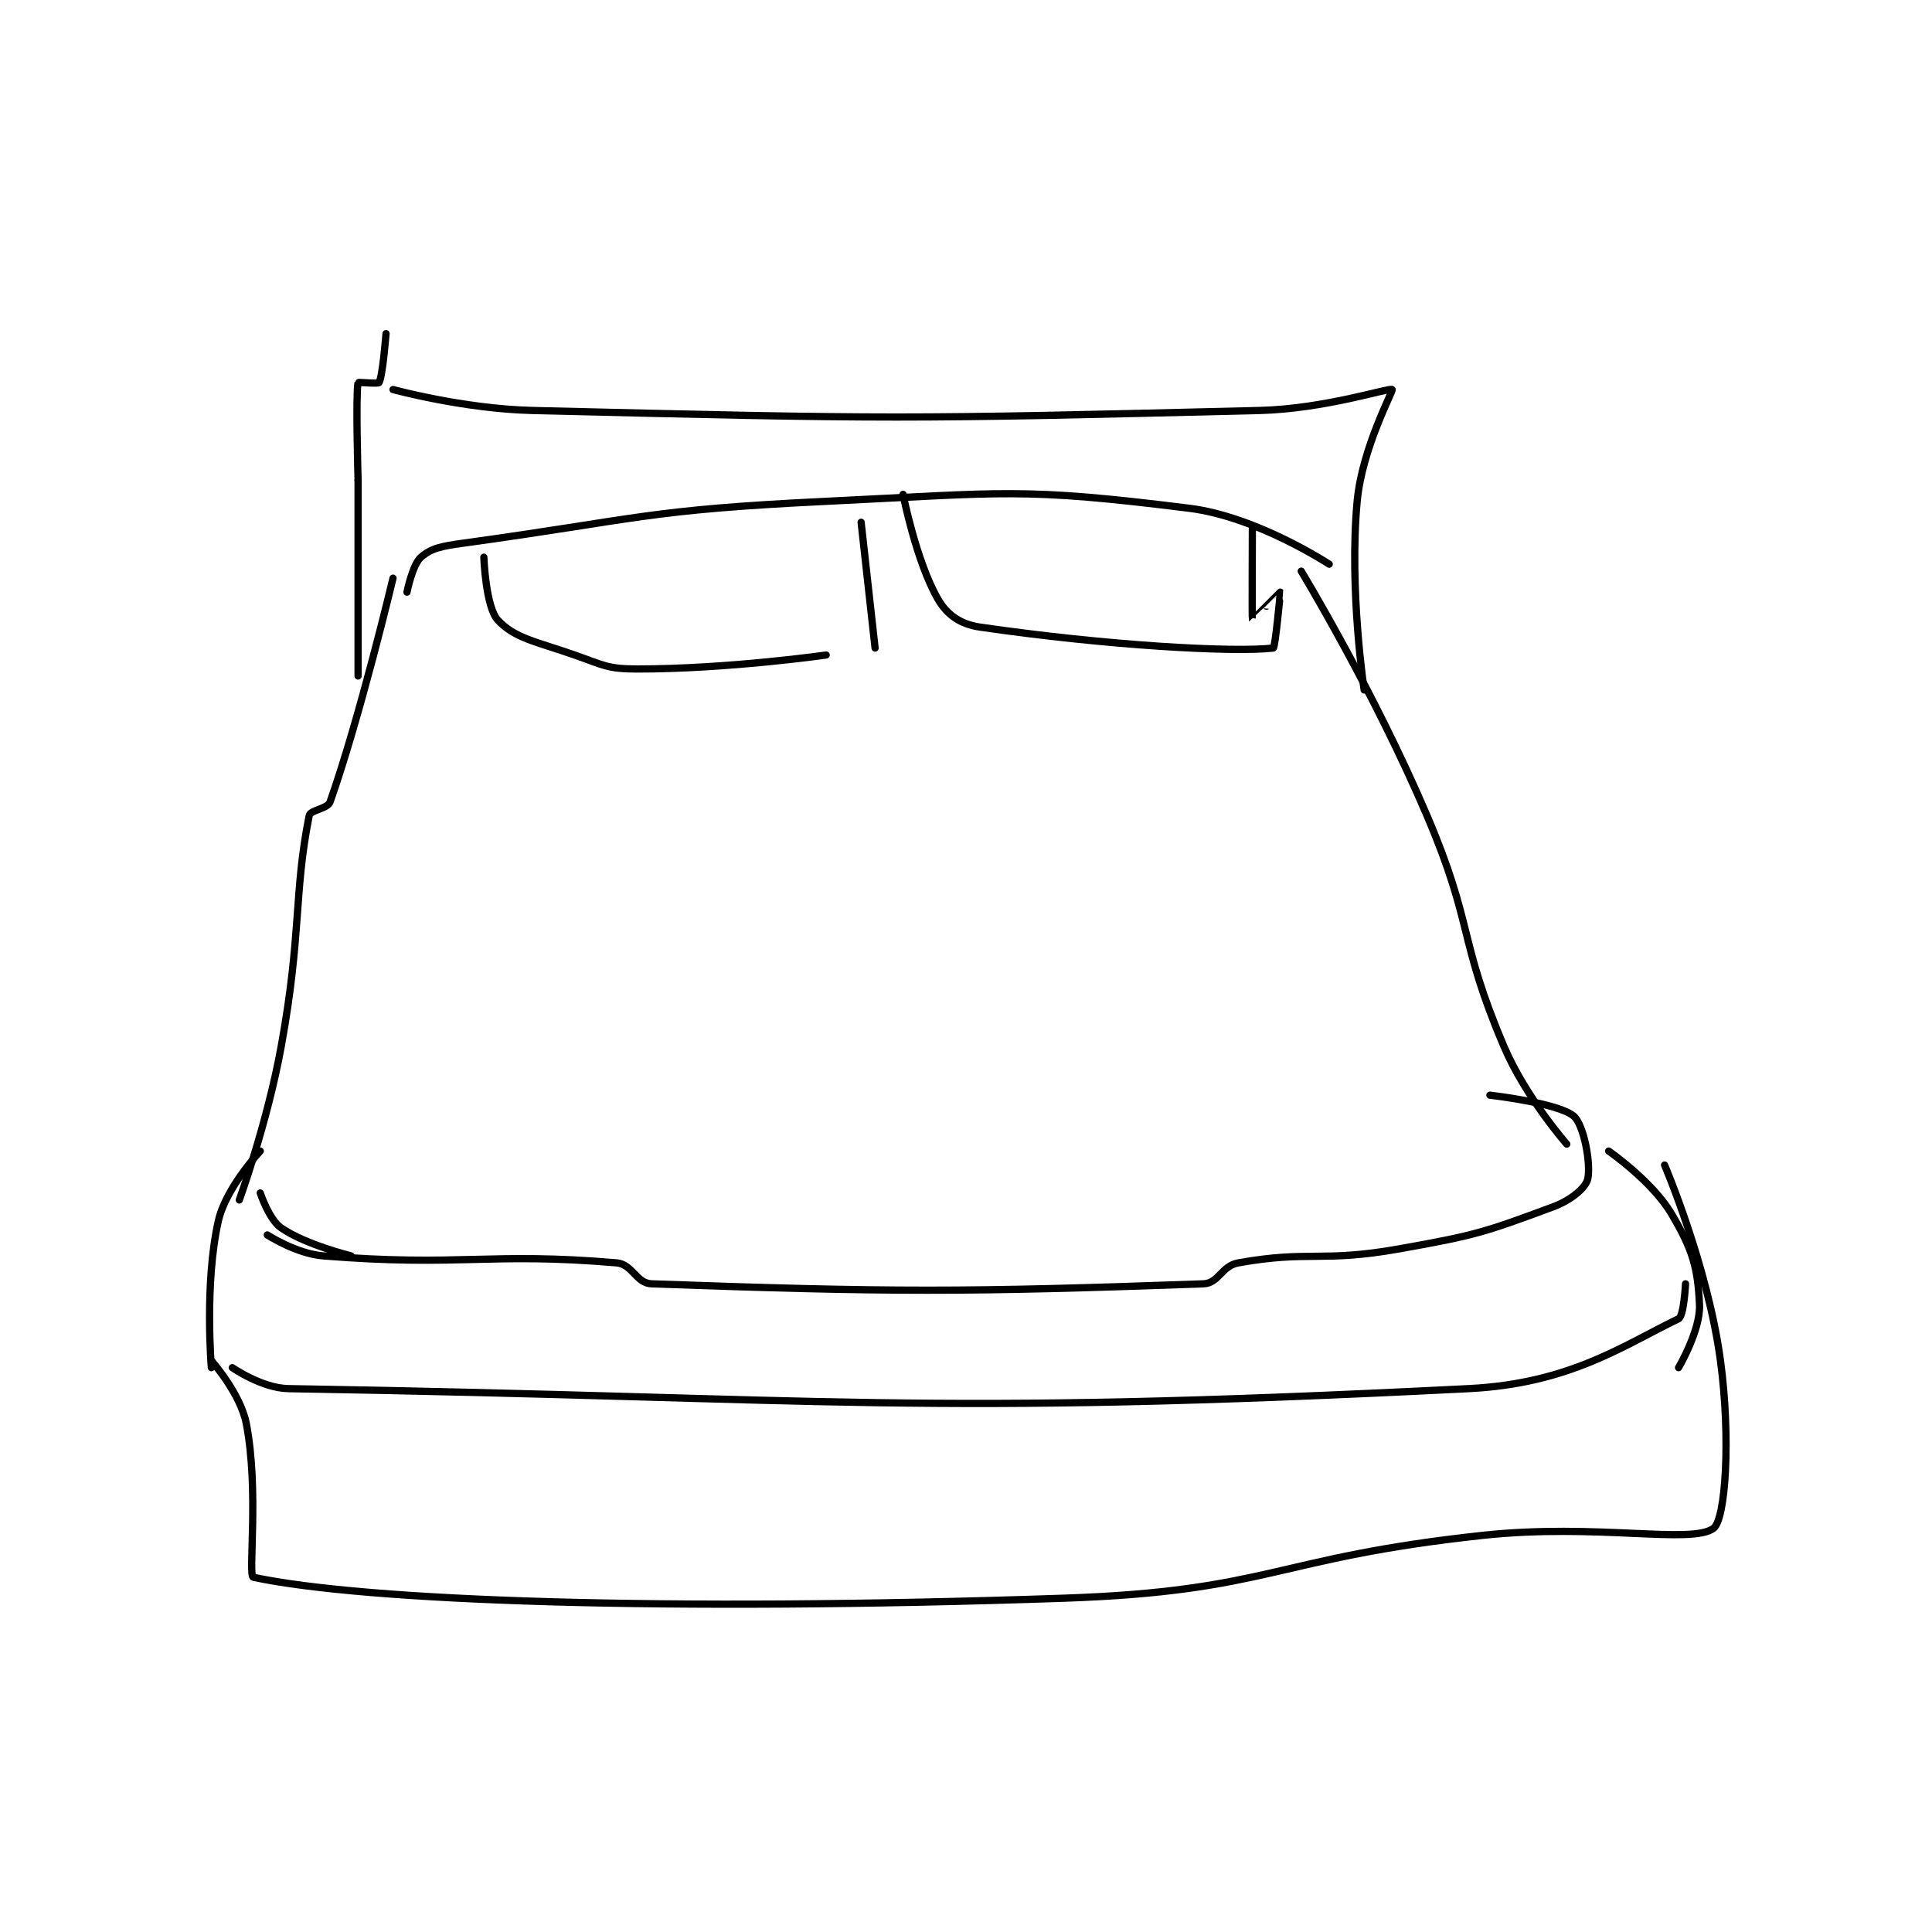 <?xml version="1.0" encoding="utf-8"?>
<!DOCTYPE svg PUBLIC "-//W3C//DTD SVG 1.1//EN" "http://www.w3.org/Graphics/SVG/1.1/DTD/svg11.dtd">
<svg viewBox="0 0 800 800" preserveAspectRatio="xMinYMin meet" xmlns="http://www.w3.org/2000/svg" version="1.1">
<g fill="none" stroke="black" stroke-linecap="round" stroke-linejoin="round" stroke-width="1.037">
<g transform="translate(87.52,138.153) scale(2.893) translate(-139,-83)">
<path id="0" d="M164 83 C164 83 163.531 89.07 163 90 C162.88 90.21 160.017 89.923 160 90 C159.642 91.673 160 104 160 104 "/>
<path id="1" d="M160 104 L160 132 "/>
<path id="2" d="M165 91 C165 91 175.08 93.76 185 94 C236.396 95.243 237.665 95.252 289 94 C298.415 93.77 307.663 90.687 308 91 C308.205 91.19 303.716 99.298 303 107 C301.829 119.586 304 134 304 134 "/>
<path id="3" d="M165 118 C165 118 160.271 137.899 156 150 C155.629 151.052 153.17 151.148 153 152 C150.786 163.071 151.937 168.848 149 185 C146.989 196.058 143 207 143 207 "/>
<path id="4" d="M295 117 C295 117 305.39 134.156 313 152 C319.721 167.759 317.421 169.539 324 185 C327.113 192.316 333 199 333 199 "/>
<path id="5" d="M147 212 C147 212 151.131 214.69 155 215 C174.76 216.581 178.746 214.446 197 216 C199.279 216.194 199.8 218.921 202 219 C236.028 220.215 246.972 220.215 281 219 C283.2 218.921 283.582 216.432 286 216 C296.202 214.178 297.861 215.98 309 214 C320.001 212.044 321.208 211.627 331 208 C333.62 207.03 335.707 205.269 336 204 C336.485 201.898 335.466 196.257 334 195 C331.801 193.115 322 192 322 192 "/>
<path id="6" d="M146 206 C146 206 147.238 209.78 149 211 C152.481 213.41 159 215 159 215 "/>
<path id="7" d="M167 120 C167 120 167.777 116.07 169 115 C170.486 113.699 171.986 113.416 175 113 C200.371 109.501 201.15 108.243 227 107 C252.684 105.765 254.968 104.996 279 108 C288.682 109.21 299 116 299 116 "/>
<path id="8" d="M146 200 C146 200 141.079 205.222 140 210 C137.983 218.932 139 231 139 231 "/>
<path id="9" d="M142 231 C142 231 146.228 233.936 150 234 C229.183 235.342 238.983 238.021 319 234 C333.442 233.274 341.101 227.822 349 224 C349.775 223.625 350 219 350 219 "/>
<path id="10" d="M339 200 C339 200 345.218 204.292 348 209 C350.985 214.051 351.754 216.591 352 222 C352.165 225.637 349 231 349 231 "/>
<path id="11" d="M139 230 C139 230 143.165 234.686 144 239 C145.859 248.606 144.218 260.833 145 261 C161 264.419 203.996 265.943 261 264 C290.661 262.989 291.076 258.218 321 255 C337.25 253.253 350.855 256.312 354 254 C355.738 252.722 356.499 241.133 355 230 C353.174 216.436 347 202 347 202 "/>
<path id="12" d="M178 115 C178 115 178.264 122.131 180 124 C182.432 126.619 185.442 127.055 191 129 C195.228 130.48 195.689 131 200 131 C212.932 131 227 129 227 129 "/>
<path id="13" d="M232 110 L234 128 "/>
<path id="14" d="M238 106 C238 106 239.894 115.636 243 121 C244.297 123.24 246.184 124.589 249 125 C267.153 127.647 285.304 128.662 291 128 C291.264 127.969 292.019 120.026 292 120 C291.997 119.996 288.009 124.02 288 124 C287.948 123.884 288 111 288 111 "/>
</g>
</g>
</svg>
